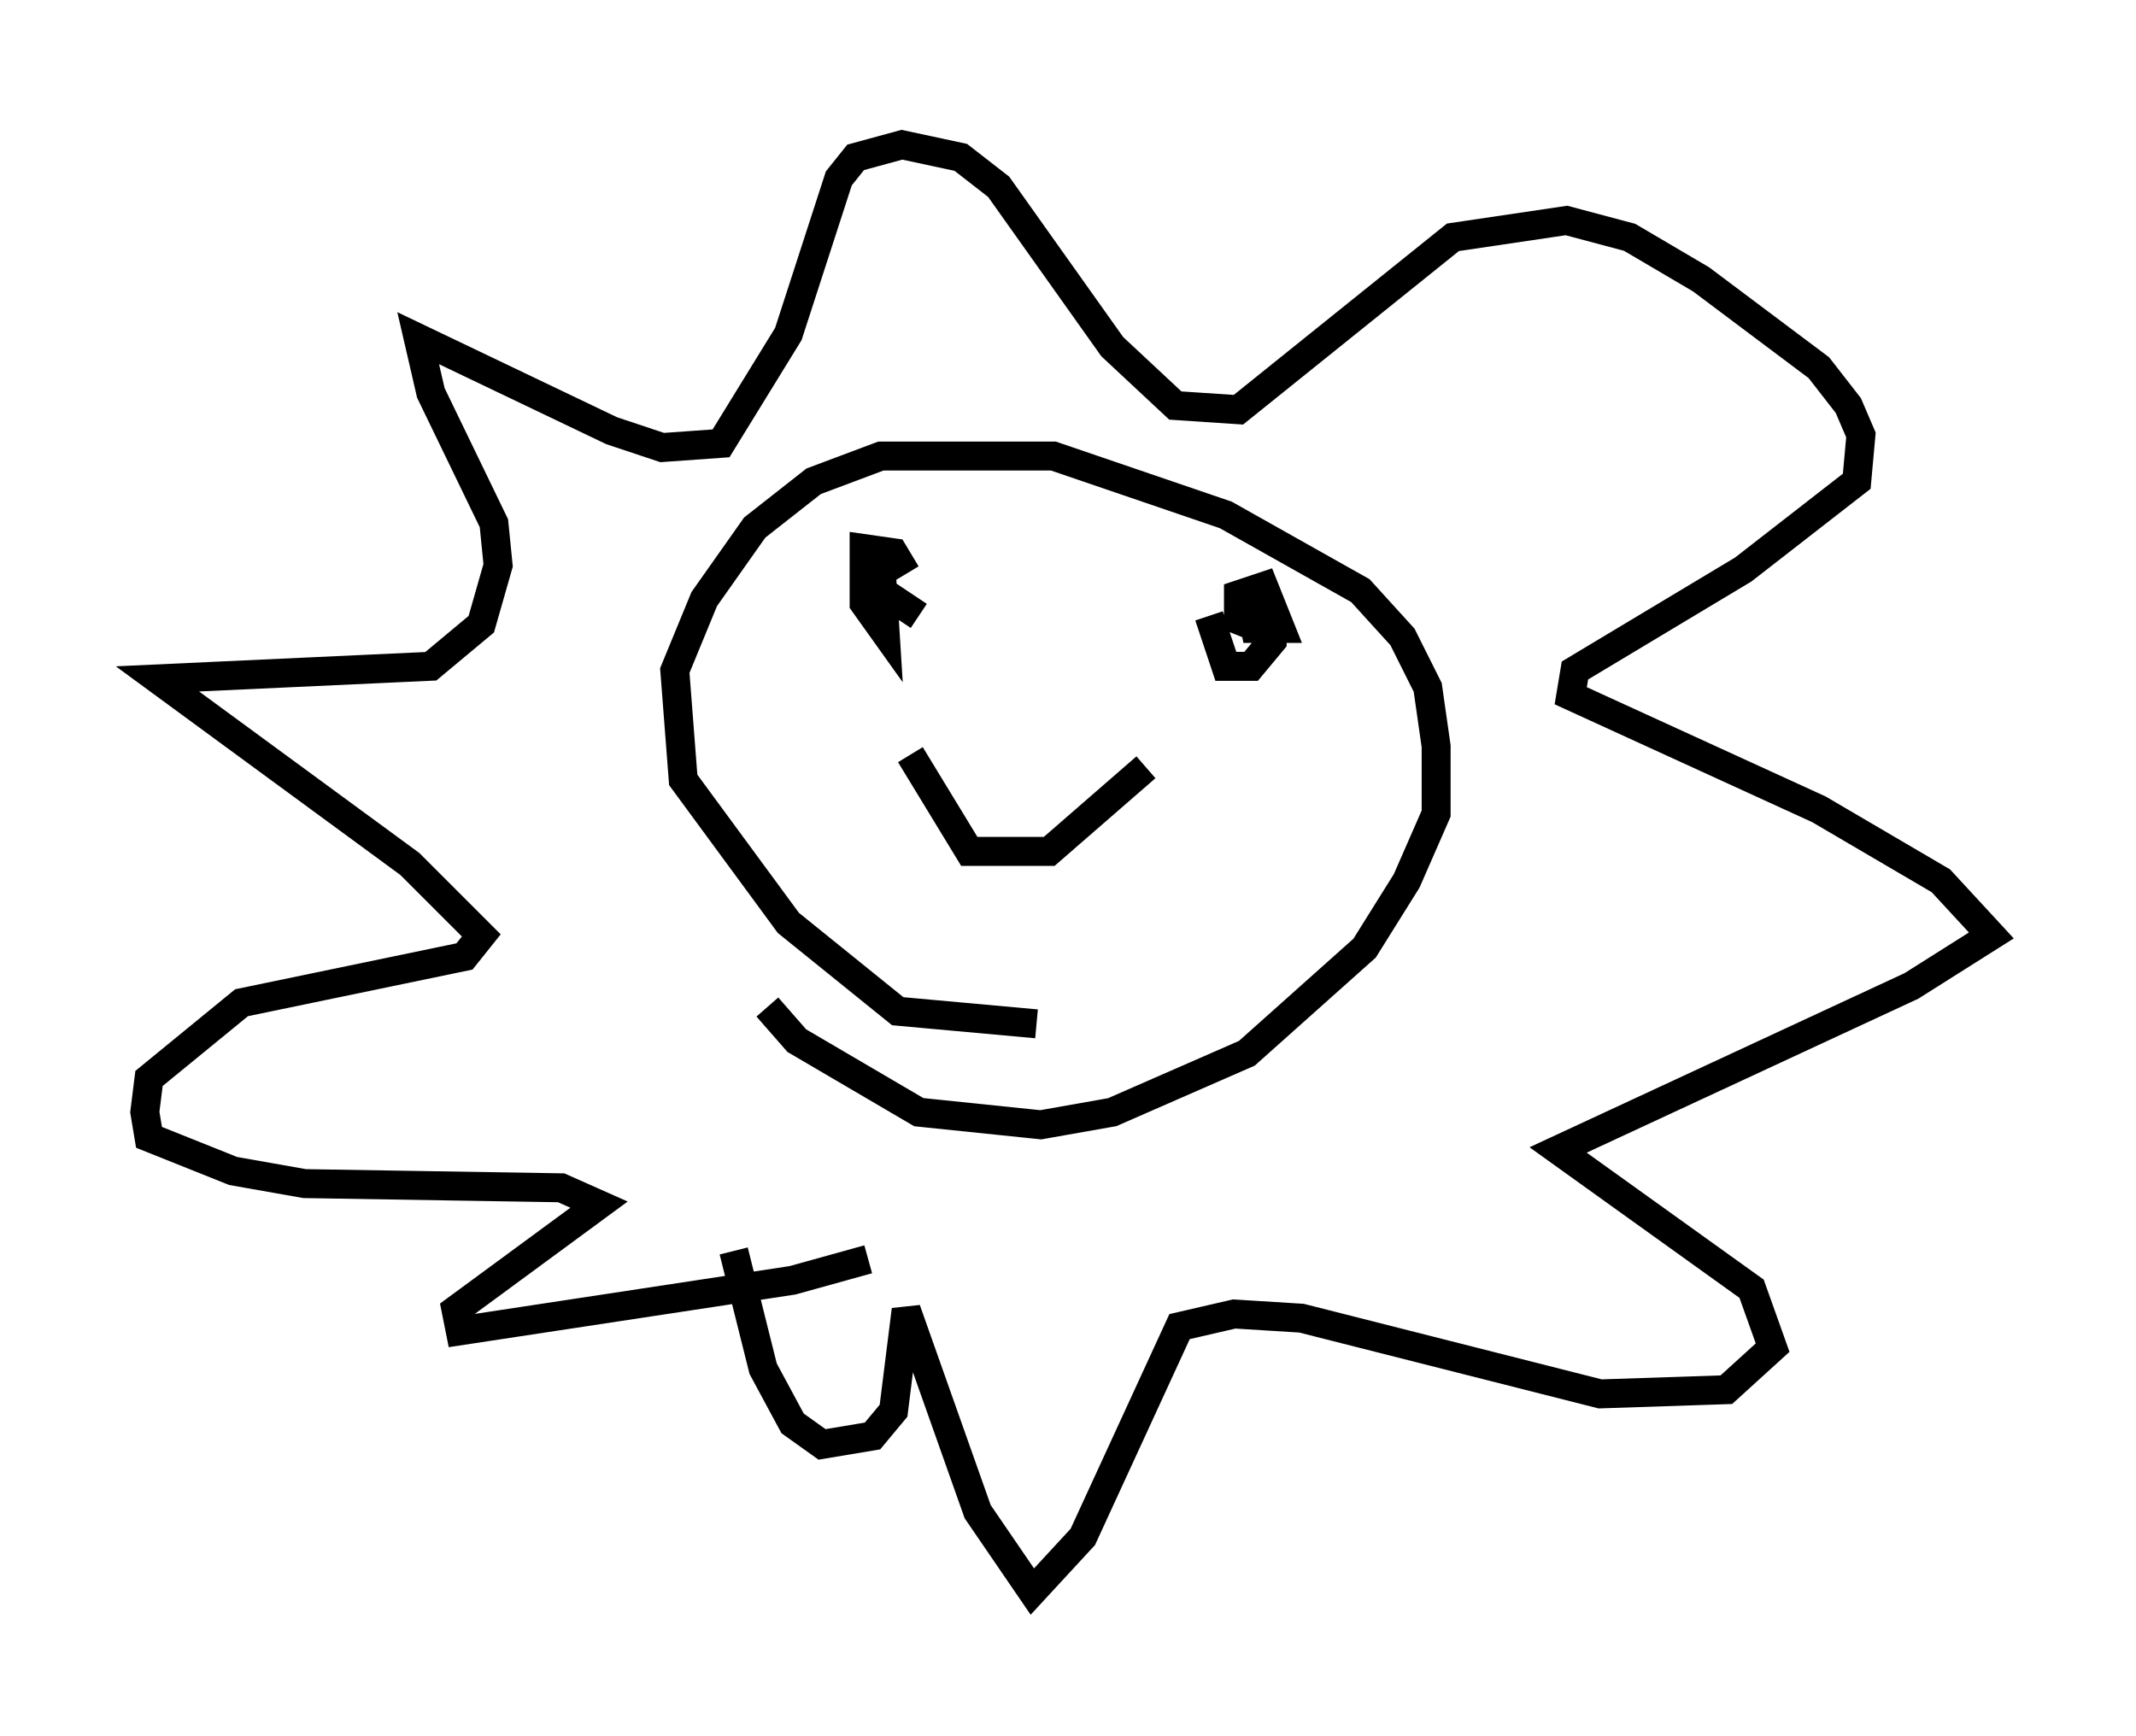 <?xml version="1.0" encoding="utf-8" ?>
<svg baseProfile="full" height="59.966" version="1.1" width="73.765" xmlns="http://www.w3.org/2000/svg" xmlns:ev="http://www.w3.org/2001/xml-events" xmlns:xlink="http://www.w3.org/1999/xlink"><defs /><rect fill="white" height="59.966" width="73.765" x="0" y="0" /><path d="M31.29, 42.475 m-1.307, 1.017 l-2.615, 0.726 -11.475, 1.743 l-0.145, -0.726 4.939, -3.631 l-1.307, -0.581 -8.86, -0.145 l-2.469, -0.436 -2.905, -1.162 l-0.145, -0.872 0.145, -1.162 l3.196, -2.615 7.698, -1.598 l0.581, -0.726 -2.469, -2.469 l-8.715, -6.391 9.441, -0.436 l1.743, -1.453 0.581, -2.034 l-0.145, -1.453 -2.179, -4.503 l-0.436, -1.888 6.682, 3.196 l1.743, 0.581 2.034, -0.145 l2.324, -3.777 1.743, -5.374 l0.581, -0.726 1.598, -0.436 l2.034, 0.436 1.307, 1.017 l3.922, 5.52 2.179, 2.034 l2.179, 0.145 7.408, -5.955 l3.922, -0.581 2.179, 0.581 l2.469, 1.453 4.067, 3.05 l1.017, 1.307 0.436, 1.017 l-0.145, 1.598 -3.922, 3.05 l-5.81, 3.486 -0.145, 0.872 l8.57, 3.922 4.212, 2.469 l1.743, 1.888 -2.76, 1.743 l-12.201, 5.665 6.682, 4.793 l0.726, 2.034 -1.598, 1.453 l-4.358, 0.145 -10.313, -2.615 l-2.324, -0.145 -1.888, 0.436 l-3.341, 7.263 -1.743, 1.888 l-1.888, -2.76 -2.469, -6.972 l-0.436, 3.486 -0.726, 0.872 l-1.743, 0.291 -1.017, -0.726 l-1.017, -1.888 -1.017, -4.067 m10.458, -7.844 l-4.793, -0.436 -3.777, -3.05 l-3.631, -4.939 -0.291, -3.777 l1.017, -2.469 1.743, -2.469 l2.034, -1.598 2.324, -0.872 l5.955, 0.0 5.955, 2.034 l4.648, 2.615 1.453, 1.598 l0.872, 1.743 0.291, 2.034 l0.0, 2.324 -1.017, 2.324 l-1.453, 2.324 -4.067, 3.631 l-4.648, 2.034 -2.469, 0.436 l-4.212, -0.436 -4.212, -2.469 l-1.017, -1.162 m5.229, -13.508 l-1.307, -0.872 0.0, -0.872 l0.145, 2.324 -0.726, -1.017 l0.0, -1.888 1.017, 0.145 l0.436, 0.726 m12.201, 1.888 l-0.726, -0.291 0.0, -0.872 l0.872, -0.291 0.581, 1.453 l-0.872, 0.0 -0.145, -0.726 l0.726, 0.291 0.0, 0.872 l-0.726, 0.872 -0.872, 0.0 l-0.581, -1.743 m-10.313, 4.793 l2.034, 3.341 2.76, 0.0 l3.341, -2.905 " fill="none" stroke="black" stroke-width="1" /></svg>
